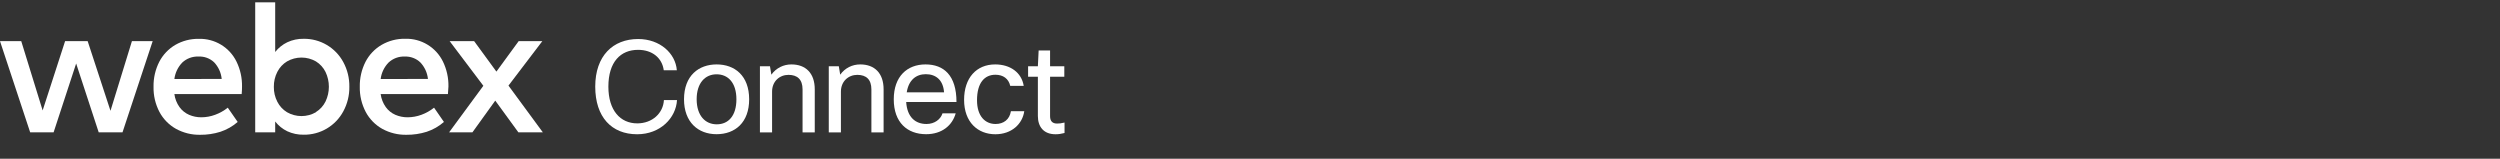 <svg width="378" height="24" viewBox="0 0 378 24" fill="none" xmlns="http://www.w3.org/2000/svg">
<rect x="0" y="0" width="378" height="24" fill="#333333" stroke="none"/>
<path d="M19.948 6.22H23.085L18.523 20.009H14.924L11.514 9.603L8.105 20.009H4.562L0 6.22H3.211L6.448 16.698L9.844 6.22H13.254L16.706 16.755L19.948 6.22Z" fill="white"/>
<path d="M36.542 14.221H26.365C26.459 14.932 26.726 15.609 27.142 16.194C27.511 16.704 28.01 17.107 28.588 17.359C29.176 17.613 29.811 17.741 30.452 17.734C31.163 17.732 31.867 17.603 32.532 17.354C33.222 17.102 33.867 16.739 34.44 16.28L35.938 18.438C35.174 19.104 34.285 19.61 33.322 19.927C32.334 20.237 31.303 20.39 30.267 20.38C28.991 20.405 27.73 20.095 26.611 19.482C25.552 18.889 24.686 18.005 24.112 16.936C23.496 15.763 23.187 14.454 23.215 13.129C23.188 11.817 23.485 10.519 24.078 9.349C24.629 8.284 25.47 7.397 26.503 6.789C27.588 6.165 28.822 5.849 30.072 5.874C31.253 5.842 32.417 6.15 33.427 6.762C34.437 7.375 35.248 8.265 35.765 9.327C36.335 10.501 36.619 11.794 36.594 13.099C36.598 13.388 36.581 13.764 36.542 14.221ZM33.521 11.934C33.428 10.989 33.022 10.102 32.368 9.413C32.055 9.12 31.686 8.892 31.282 8.743C30.879 8.595 30.45 8.529 30.021 8.55C29.569 8.53 29.117 8.6 28.693 8.757C28.269 8.914 27.881 9.155 27.552 9.465C26.9 10.143 26.484 11.014 26.365 11.947L33.521 11.934Z" fill="white"/>
<path d="M49.416 6.798C50.466 7.419 51.327 8.314 51.906 9.387C52.526 10.531 52.841 11.815 52.821 13.116C52.841 14.416 52.526 15.698 51.906 16.841C51.327 17.919 50.463 18.818 49.408 19.439C48.354 20.061 47.149 20.382 45.925 20.367C45.066 20.385 44.214 20.206 43.434 19.845C42.72 19.5 42.095 18.995 41.609 18.369V20.009H38.588V0.35H41.609V7.86C42.097 7.237 42.722 6.736 43.434 6.392C44.213 6.027 45.065 5.847 45.925 5.866C47.152 5.851 48.36 6.173 49.416 6.798ZM47.768 16.944C48.394 16.559 48.899 16.004 49.222 15.343C49.554 14.647 49.726 13.885 49.726 13.114C49.726 12.343 49.554 11.581 49.222 10.885C48.897 10.225 48.393 9.67 47.768 9.284C47.103 8.903 46.35 8.703 45.584 8.703C44.818 8.703 44.065 8.903 43.4 9.284C42.773 9.665 42.264 10.213 41.933 10.868C41.574 11.567 41.393 12.344 41.406 13.129C41.392 13.914 41.573 14.689 41.933 15.386C42.264 16.041 42.773 16.589 43.4 16.97C44.065 17.351 44.818 17.551 45.584 17.551C46.35 17.551 47.103 17.351 47.768 16.97V16.944Z" fill="white"/>
<path d="M67.727 14.221H57.555C57.649 14.932 57.916 15.609 58.332 16.194C58.7 16.705 59.2 17.107 59.778 17.359C60.366 17.613 61.001 17.741 61.642 17.734C62.352 17.731 63.056 17.602 63.722 17.355C64.412 17.102 65.056 16.739 65.63 16.28L67.123 18.438C66.362 19.104 65.474 19.611 64.512 19.927C63.522 20.237 62.489 20.39 61.452 20.38C60.176 20.404 58.916 20.094 57.797 19.482C56.74 18.887 55.875 18.004 55.302 16.936C54.684 15.764 54.374 14.454 54.4 13.129C54.374 11.817 54.67 10.519 55.263 9.349C55.814 8.284 56.655 7.397 57.689 6.789C58.779 6.156 60.023 5.835 61.284 5.862C62.464 5.83 63.628 6.139 64.637 6.752C65.647 7.364 66.459 8.253 66.976 9.314C67.546 10.488 67.83 11.781 67.805 13.086C67.788 13.388 67.757 13.764 67.727 14.221ZM64.706 11.934C64.607 10.995 64.2 10.115 63.55 9.431C63.238 9.135 62.871 8.905 62.469 8.754C62.067 8.603 61.639 8.533 61.21 8.55C60.758 8.529 60.307 8.599 59.883 8.756C59.459 8.914 59.071 9.155 58.742 9.465C58.088 10.142 57.672 11.013 57.555 11.947L64.706 11.934Z" fill="white"/>
<path d="M82.077 20.009H78.379L74.883 15.214L71.43 20.009H67.904L73.083 12.97L67.986 6.22H71.689L75.056 10.825L78.422 6.22H82L76.881 12.944L82.077 20.009Z" fill="white"/>
<path d="M100.385 15.133H102.363C102.213 17.821 99.85 20.3 96.336 20.3C92.479 20.3 90 17.704 90 13.096C90 8.438 92.688 5.9 96.486 5.9C99.809 5.9 102.146 8.087 102.338 10.625H100.36C100.109 8.747 98.615 7.536 96.478 7.536C93.832 7.536 91.987 9.356 91.987 13.104C91.987 16.677 93.773 18.655 96.361 18.655C98.623 18.647 100.268 17.128 100.385 15.133Z" fill="white"/>
<path d="M108.356 9.74C111.078 9.74 113.273 11.426 113.273 15.016C113.273 18.513 111.161 20.291 108.34 20.291C105.56 20.291 103.423 18.472 103.423 15.016C103.423 11.426 105.652 9.74 108.356 9.74ZM108.373 18.797C110.143 18.797 111.345 17.495 111.345 15.016C111.345 12.478 110.059 11.234 108.348 11.234C106.637 11.234 105.335 12.52 105.335 15.016C105.343 17.495 106.645 18.797 108.373 18.797Z" fill="white"/>
<path d="M114.901 20.008V10.024H116.421L116.629 11.292C117.356 10.274 118.474 9.74 119.66 9.74C121.83 9.74 123.191 11.067 123.191 13.505V20.016H121.346V13.521C121.346 12.027 120.578 11.318 119.217 11.318C117.89 11.318 116.738 12.277 116.738 13.855V20.016H114.901V20.008Z" fill="white"/>
<path d="M125.311 20.008V10.024H126.83L127.039 11.292C127.765 10.274 128.875 9.74 130.069 9.74C132.239 9.74 133.6 11.067 133.6 13.505V20.016H131.755V13.521C131.755 12.027 130.987 11.318 129.626 11.318C128.299 11.318 127.147 12.277 127.147 13.855V20.016H125.311V20.008Z" fill="white"/>
<path d="M144.503 17.128C144.002 18.947 142.433 20.291 140.029 20.291C137.19 20.291 135.137 18.522 135.137 15.016C135.137 11.543 137.174 9.74 139.937 9.74C142.7 9.74 144.62 11.393 144.62 15.425H137.015C137.165 17.729 138.417 18.747 140.087 18.747C141.297 18.747 142.216 18.054 142.508 17.136H144.503V17.128ZM137.098 13.964H142.742C142.608 12.102 141.514 11.217 139.978 11.217C138.501 11.217 137.382 12.119 137.098 13.964Z" fill="white"/>
<path d="M154.871 16.802C154.603 18.739 152.967 20.3 150.496 20.3C147.85 20.3 145.771 18.48 145.771 15.099C145.771 11.76 147.65 9.74 150.471 9.74C152.734 9.74 154.462 10.95 154.787 12.987H152.75C152.5 11.893 151.673 11.301 150.505 11.301C148.869 11.301 147.725 12.511 147.725 15.158C147.725 17.595 148.977 18.747 150.53 18.747C151.757 18.747 152.658 18.054 152.85 16.81H154.871V16.802Z" fill="white"/>
<path d="M160.958 20.108C160.457 20.241 160.056 20.3 159.597 20.3C157.827 20.3 156.926 19.19 156.926 17.537V11.601H155.448V10.024H156.926L157.043 7.628H158.771V10.024H160.924V11.601H158.771V17.57C158.771 18.322 159.138 18.68 159.822 18.68C160.148 18.68 160.398 18.664 160.958 18.53V20.108Z" fill="white"/>
</svg>
